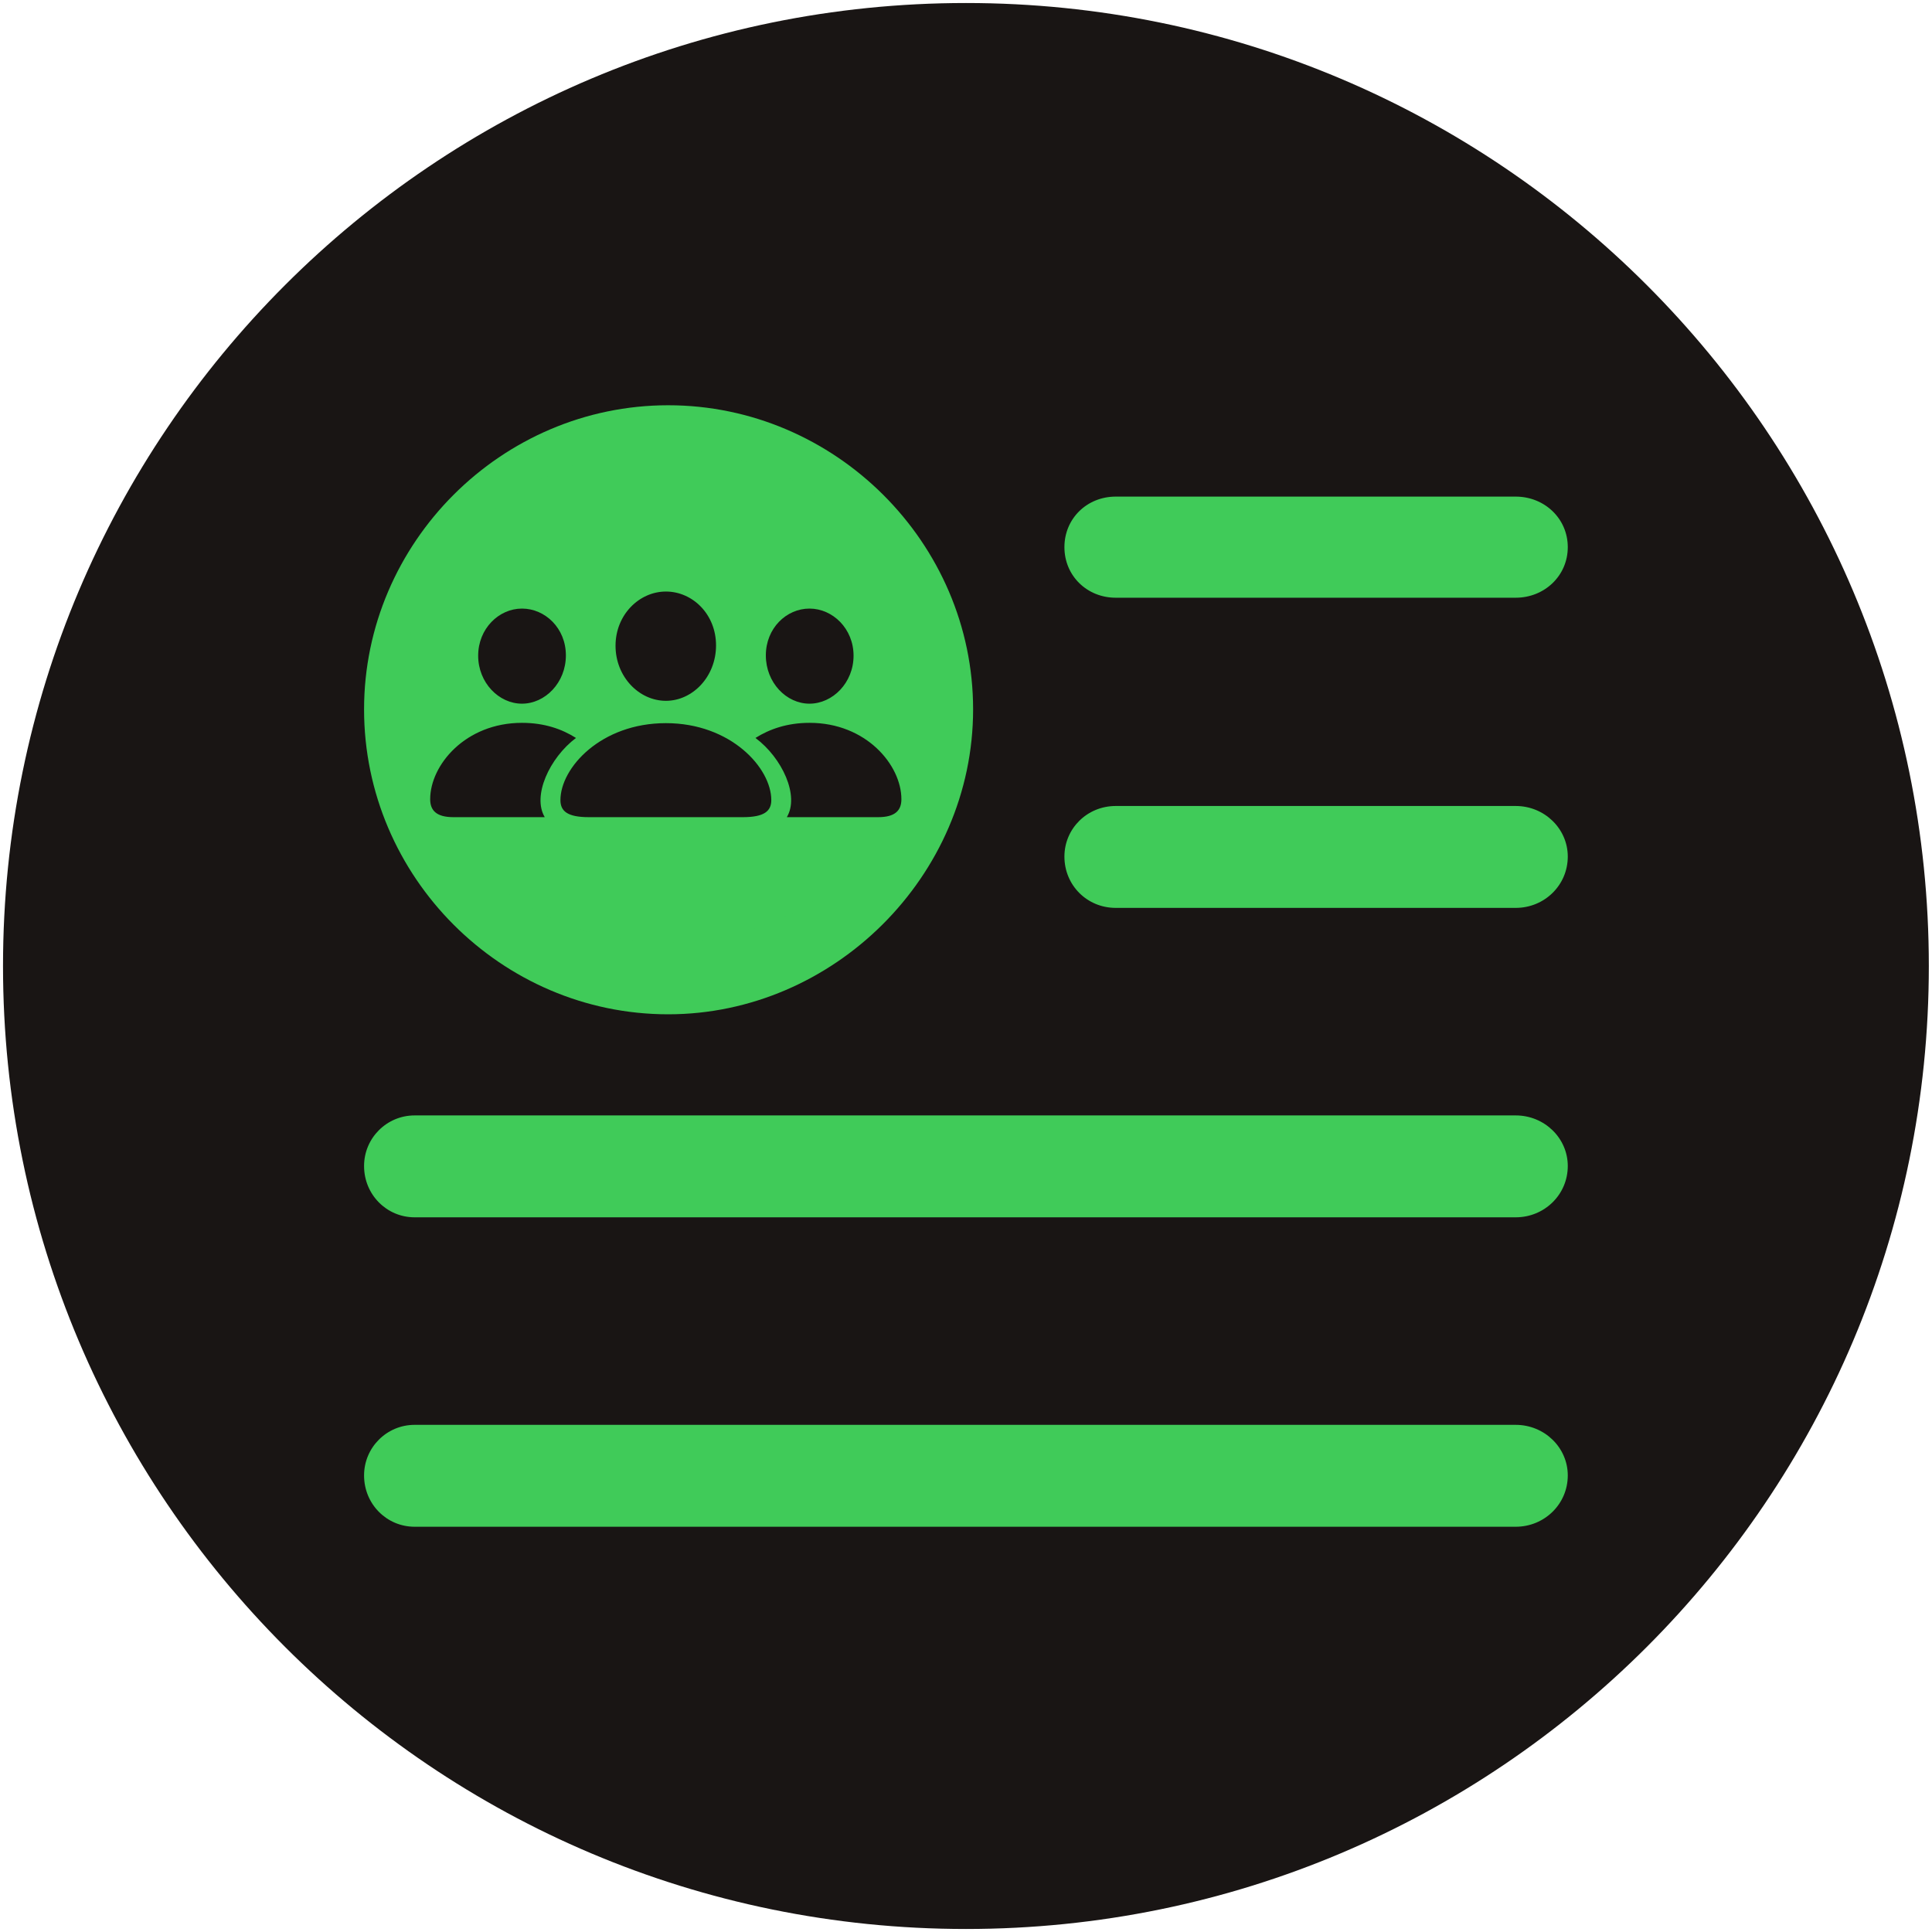 <?xml version="1.0" encoding="UTF-8"?>
<svg xmlns="http://www.w3.org/2000/svg" xmlns:xlink="http://www.w3.org/1999/xlink" width="50pt" height="50pt" viewBox="0 0 50 50" version="1.1">
<g id="surface1">
<path style=" stroke:none;fill-rule:evenodd;fill:rgb(9.804%,8.235%,7.843%);fill-opacity:1;" d="M 49.918 25 C 49.918 38.762 38.762 49.922 25 49.922 C 11.234 49.922 0.078 38.762 0.078 25 C 0.078 11.238 11.234 0.078 25 0.078 C 38.762 0.078 49.918 11.238 49.918 25 Z M 49.918 25 "/>
<path style=" stroke:none;fill-rule:nonzero;fill:rgb(25.098%,79.608%,34.902%);fill-opacity:1;" d="M 17.293 26.25 C 21.57 26.25 25.184 22.676 25.184 18.359 C 25.184 14.043 21.609 10.488 17.293 10.488 C 12.977 10.488 9.422 14.043 9.422 18.359 C 9.422 22.695 12.977 26.25 17.293 26.25 Z M 28.875 15.469 L 39.227 15.469 C 39.969 15.469 40.574 14.902 40.574 14.16 C 40.574 13.418 39.969 12.852 39.227 12.852 L 28.875 12.852 C 28.133 12.852 27.547 13.418 27.547 14.16 C 27.547 14.902 28.133 15.469 28.875 15.469 Z M 14.422 22.891 C 14.168 22.891 13.914 22.773 13.914 22.461 C 13.914 22.324 13.934 22.246 13.953 22.188 L 14.93 19.219 L 12.371 17.344 C 12.234 17.246 12.098 17.07 12.098 16.895 C 12.098 16.562 12.332 16.445 12.645 16.445 L 15.809 16.445 L 16.785 13.438 C 16.883 13.145 17.078 13.047 17.293 13.047 C 17.508 13.047 17.703 13.145 17.801 13.438 L 18.777 16.445 L 21.941 16.445 C 22.254 16.445 22.488 16.562 22.488 16.895 C 22.488 17.07 22.352 17.246 22.215 17.344 L 19.656 19.219 L 20.633 22.188 C 20.652 22.246 20.691 22.344 20.691 22.402 C 20.691 22.695 20.438 22.891 20.164 22.891 C 20.047 22.891 19.949 22.891 19.852 22.812 L 17.293 20.957 L 14.734 22.812 C 14.656 22.871 14.539 22.891 14.422 22.891 Z M 28.875 23.496 L 39.227 23.496 C 39.969 23.496 40.574 22.91 40.574 22.168 C 40.574 21.445 39.969 20.859 39.227 20.859 L 28.875 20.859 C 28.133 20.859 27.547 21.445 27.547 22.168 C 27.547 22.91 28.133 23.496 28.875 23.496 Z M 10.73 31.504 L 39.227 31.504 C 39.969 31.504 40.574 30.918 40.574 30.176 C 40.574 29.453 39.969 28.867 39.227 28.867 L 10.73 28.867 C 10.008 28.867 9.422 29.453 9.422 30.176 C 9.422 30.918 10.008 31.504 10.73 31.504 Z M 10.73 39.512 L 39.227 39.512 C 39.969 39.512 40.574 38.926 40.574 38.184 C 40.574 37.461 39.969 36.875 39.227 36.875 L 10.73 36.875 C 10.008 36.875 9.422 37.461 9.422 38.184 C 9.422 38.926 10.008 39.512 10.73 39.512 Z M 10.73 39.512 "/>
<path style=" stroke:none;fill-rule:evenodd;fill:rgb(25.098%,79.608%,34.902%);fill-opacity:1;" d="M 24.086 18.02 C 24.086 14.5 21.023 11.645 17.246 11.645 C 13.469 11.645 10.41 14.5 10.41 18.02 C 10.41 21.543 13.469 24.398 17.246 24.398 C 21.023 24.398 24.086 21.543 24.086 18.02 Z M 24.086 18.02 "/>
<path style=" stroke:none;fill-rule:nonzero;fill:rgb(9.804%,8.235%,7.843%);fill-opacity:1;" d="M 17.234 18.137 C 17.922 18.137 18.531 17.516 18.531 16.703 C 18.531 15.895 17.922 15.309 17.234 15.309 C 16.543 15.309 15.93 15.91 15.93 16.711 C 15.93 17.516 16.539 18.137 17.234 18.137 Z M 13.508 18.211 C 14.109 18.211 14.645 17.668 14.645 16.961 C 14.645 16.258 14.109 15.75 13.508 15.75 C 12.91 15.75 12.375 16.27 12.375 16.969 C 12.375 17.668 12.91 18.211 13.508 18.211 Z M 20.949 18.211 C 21.551 18.211 22.09 17.668 22.09 16.969 C 22.09 16.27 21.551 15.75 20.949 15.75 C 20.352 15.75 19.82 16.258 19.82 16.961 C 19.82 17.668 20.352 18.211 20.949 18.211 Z M 11.734 21.148 L 14.098 21.148 C 13.77 20.598 14.219 19.617 14.906 19.098 C 14.547 18.871 14.094 18.707 13.508 18.707 C 12.047 18.707 11.133 19.797 11.133 20.684 C 11.133 20.973 11.293 21.148 11.734 21.148 Z M 22.727 21.148 C 23.168 21.148 23.328 20.973 23.328 20.684 C 23.328 19.797 22.414 18.707 20.953 18.707 C 20.367 18.707 19.914 18.871 19.551 19.098 C 20.246 19.617 20.695 20.598 20.363 21.148 Z M 15.238 21.148 L 19.227 21.148 C 19.777 21.148 19.961 20.992 19.961 20.707 C 19.961 19.871 18.91 18.715 17.234 18.715 C 15.551 18.715 14.504 19.871 14.504 20.707 C 14.504 20.992 14.684 21.148 15.238 21.148 Z M 15.238 21.148 "/>
</g>
</svg>
